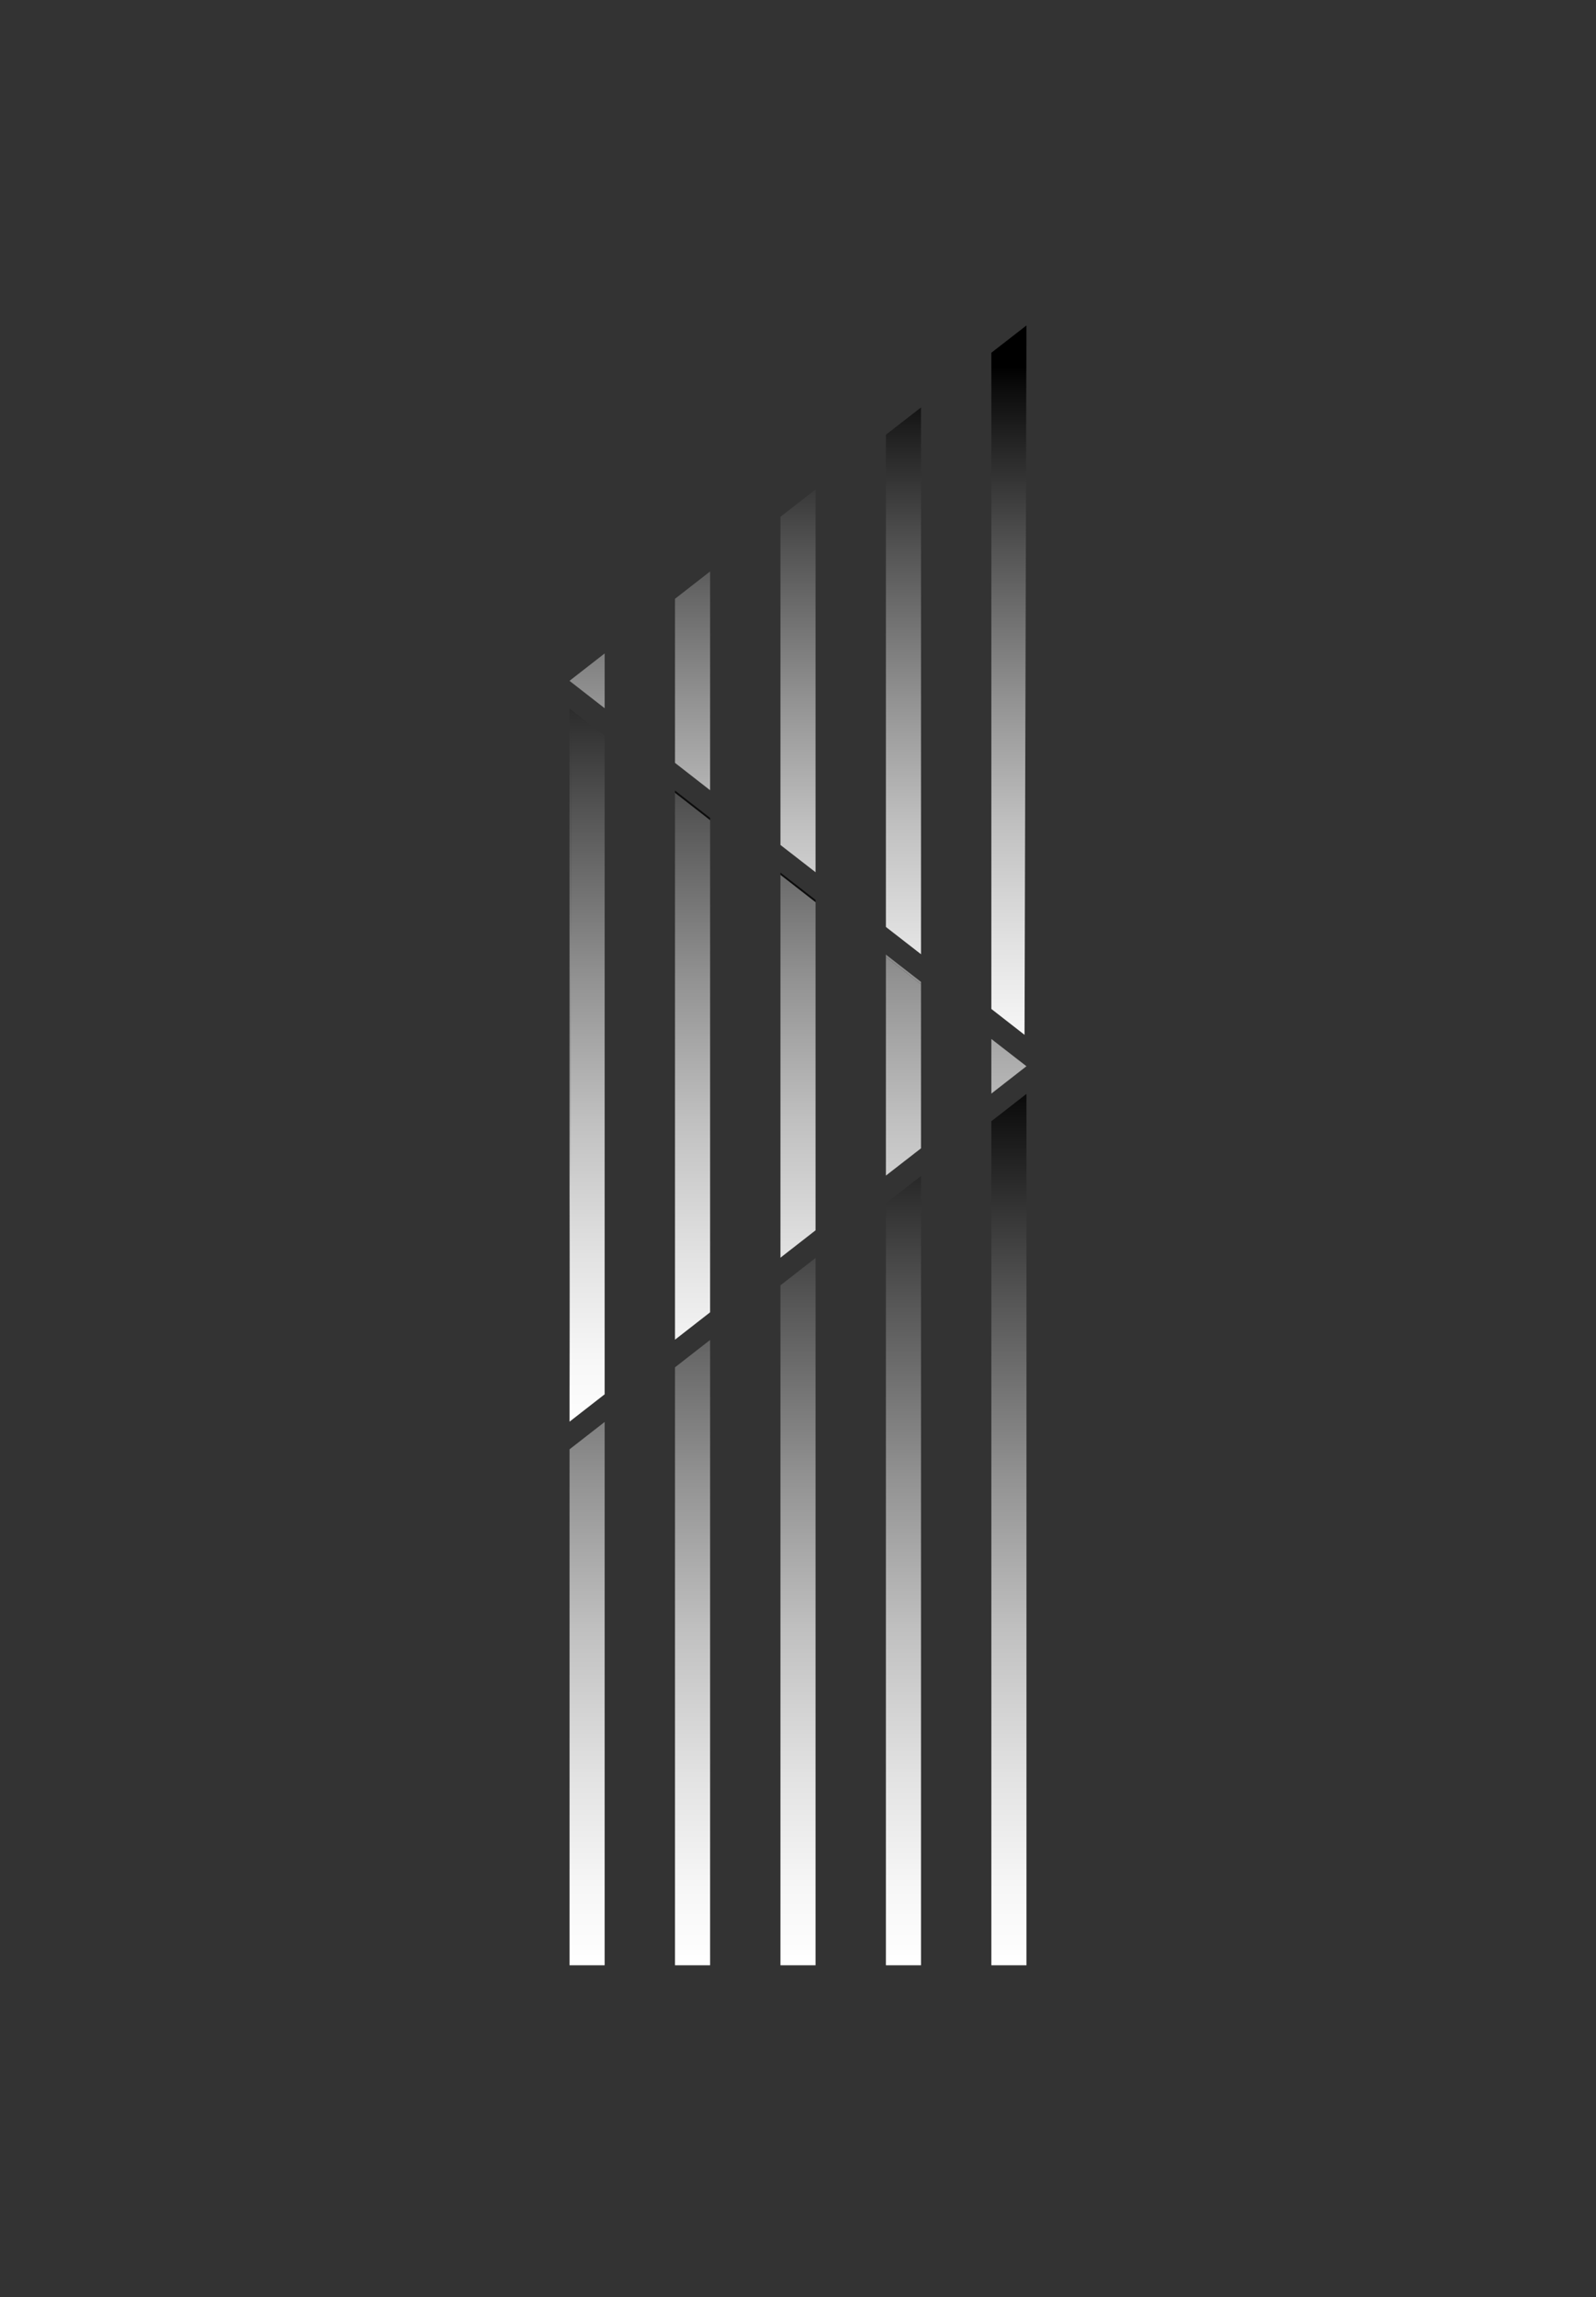 <?xml version="1.0" encoding="utf-8"?>
<svg width="255" height="367" viewBox="0 0 255 367" fill="none" xmlns="http://www.w3.org/2000/svg">
  <rect x="0" y="0" width="255" height="367" fill="#333333" stroke="none"/>
  <defs>
    <linearGradient id="gradient_1" gradientUnits="userSpaceOnUse" x1="2.805" y1="127.041" x2="2.805" y2="-38.24">
      <stop offset="0" stop-color="#FFFFFF" />
      <stop offset="0.08" stop-color="#F7F7F7" />
      <stop offset="0.19" stop-color="#E2E2E2" />
      <stop offset="0.33" stop-color="#C0C0C0" />
      <stop offset="0.48" stop-color="#919191" />
      <stop offset="0.65" stop-color="#555555" />
      <stop offset="0.84" stop-color="#0D0D0D" />
      <stop offset="0.87" stop-color="#000000" />
    </linearGradient>
    <linearGradient id="gradient_2" gradientUnits="userSpaceOnUse" x1="2.805" y1="113.941" x2="2.805" y2="-51.34">
      <stop offset="0" stop-color="#FFFFFF" />
      <stop offset="0.08" stop-color="#F7F7F7" />
      <stop offset="0.19" stop-color="#E2E2E2" />
      <stop offset="0.33" stop-color="#C0C0C0" />
      <stop offset="0.48" stop-color="#919191" />
      <stop offset="0.65" stop-color="#555555" />
      <stop offset="0.84" stop-color="#0D0D0D" />
      <stop offset="0.87" stop-color="#000000" />
    </linearGradient>
    <linearGradient id="gradient_3" gradientUnits="userSpaceOnUse" x1="2.805" y1="140.155" x2="2.805" y2="-25.126">
      <stop offset="0" stop-color="#FFFFFF" />
      <stop offset="0.08" stop-color="#F7F7F7" />
      <stop offset="0.19" stop-color="#E2E2E2" />
      <stop offset="0.33" stop-color="#C0C0C0" />
      <stop offset="0.48" stop-color="#919191" />
      <stop offset="0.65" stop-color="#555555" />
      <stop offset="0.84" stop-color="#0D0D0D" />
      <stop offset="0.87" stop-color="#000000" />
    </linearGradient>
    <linearGradient id="gradient_4" gradientUnits="userSpaceOnUse" x1="2.805" y1="100.841" x2="2.805" y2="-64.44">
      <stop offset="0" stop-color="#FFFFFF" />
      <stop offset="0.08" stop-color="#F7F7F7" />
      <stop offset="0.19" stop-color="#E2E2E2" />
      <stop offset="0.33" stop-color="#C0C0C0" />
      <stop offset="0.48" stop-color="#919191" />
      <stop offset="0.65" stop-color="#555555" />
      <stop offset="0.84" stop-color="#0D0D0D" />
      <stop offset="0.87" stop-color="#000000" />
    </linearGradient>
    <linearGradient id="gradient_5" gradientUnits="userSpaceOnUse" x1="2.805" y1="87.741" x2="2.805" y2="-77.54">
      <stop offset="0" stop-color="#FFFFFF" />
      <stop offset="0.08" stop-color="#F7F7F7" />
      <stop offset="0.19" stop-color="#E2E2E2" />
      <stop offset="0.33" stop-color="#C0C0C0" />
      <stop offset="0.48" stop-color="#919191" />
      <stop offset="0.65" stop-color="#555555" />
      <stop offset="0.84" stop-color="#0D0D0D" />
      <stop offset="0.87" stop-color="#000000" />
    </linearGradient>
    <linearGradient id="gradient_6" gradientUnits="userSpaceOnUse" x1="2.805" y1="111.35" x2="2.805" y2="-24.272">
      <stop offset="0" stop-color="#FFFFFF" />
      <stop offset="0.08" stop-color="#F7F7F7" />
      <stop offset="0.19" stop-color="#E2E2E2" />
      <stop offset="0.33" stop-color="#C0C0C0" />
      <stop offset="0.48" stop-color="#919191" />
      <stop offset="0.65" stop-color="#555555" />
      <stop offset="0.84" stop-color="#0D0D0D" />
      <stop offset="0.87" stop-color="#000000" />
    </linearGradient>
    <linearGradient id="gradient_7" gradientUnits="userSpaceOnUse" x1="2.805" y1="98.25" x2="2.805" y2="-37.372">
      <stop offset="0" stop-color="#FFFFFF" />
      <stop offset="0.08" stop-color="#F7F7F7" />
      <stop offset="0.19" stop-color="#E2E2E2" />
      <stop offset="0.33" stop-color="#C0C0C0" />
      <stop offset="0.48" stop-color="#919191" />
      <stop offset="0.65" stop-color="#555555" />
      <stop offset="0.84" stop-color="#0D0D0D" />
      <stop offset="0.87" stop-color="#000000" />
    </linearGradient>
    <linearGradient id="gradient_8" gradientUnits="userSpaceOnUse" x1="2.805" y1="124.45" x2="2.805" y2="-11.172">
      <stop offset="0" stop-color="#FFFFFF" />
      <stop offset="0.08" stop-color="#F7F7F7" />
      <stop offset="0.19" stop-color="#E2E2E2" />
      <stop offset="0.33" stop-color="#C0C0C0" />
      <stop offset="0.48" stop-color="#919191" />
      <stop offset="0.65" stop-color="#555555" />
      <stop offset="0.84" stop-color="#0D0D0D" />
      <stop offset="0.87" stop-color="#000000" />
    </linearGradient>
    <linearGradient id="gradient_9" gradientUnits="userSpaceOnUse" x1="2.805" y1="85.15" x2="2.805" y2="-50.472">
      <stop offset="0" stop-color="#FFFFFF" />
      <stop offset="0.08" stop-color="#F7F7F7" />
      <stop offset="0.19" stop-color="#E2E2E2" />
      <stop offset="0.33" stop-color="#C0C0C0" />
      <stop offset="0.48" stop-color="#919191" />
      <stop offset="0.65" stop-color="#555555" />
      <stop offset="0.84" stop-color="#0D0D0D" />
      <stop offset="0.87" stop-color="#000000" />
    </linearGradient>
    <linearGradient id="gradient_10" gradientUnits="userSpaceOnUse" x1="2.805" y1="72.05" x2="2.805" y2="-63.572">
      <stop offset="0" stop-color="#FFFFFF" />
      <stop offset="0.08" stop-color="#F7F7F7" />
      <stop offset="0.19" stop-color="#E2E2E2" />
      <stop offset="0.33" stop-color="#C0C0C0" />
      <stop offset="0.48" stop-color="#919191" />
      <stop offset="0.65" stop-color="#555555" />
      <stop offset="0.84" stop-color="#0D0D0D" />
      <stop offset="0.87" stop-color="#000000" />
    </linearGradient>
    <linearGradient id="gradient_11" gradientUnits="userSpaceOnUse" x1="2.805" y1="77.187" x2="2.805" y2="-76.26">
      <stop offset="0" stop-color="#FFFFFF" />
      <stop offset="0.08" stop-color="#F7F7F7" />
      <stop offset="0.19" stop-color="#E2E2E2" />
      <stop offset="0.33" stop-color="#C0C0C0" />
      <stop offset="0.48" stop-color="#919191" />
      <stop offset="0.65" stop-color="#555555" />
      <stop offset="0.84" stop-color="#0D0D0D" />
      <stop offset="0.87" stop-color="#000000" />
    </linearGradient>
    <linearGradient id="gradient_12" gradientUnits="userSpaceOnUse" x1="2.805" y1="76.804" x2="2.805" y2="-76.642">
      <stop offset="0" stop-color="#FFFFFF" />
      <stop offset="0.08" stop-color="#F7F7F7" />
      <stop offset="0.19" stop-color="#E2E2E2" />
      <stop offset="0.33" stop-color="#C0C0C0" />
      <stop offset="0.48" stop-color="#919191" />
      <stop offset="0.65" stop-color="#555555" />
      <stop offset="0.84" stop-color="#0D0D0D" />
      <stop offset="0.87" stop-color="#000000" />
    </linearGradient>
    <linearGradient id="gradient_13" gradientUnits="userSpaceOnUse" x1="2.805" y1="89.919" x2="2.805" y2="-63.528">
      <stop offset="0" stop-color="#FFFFFF" />
      <stop offset="0.08" stop-color="#F7F7F7" />
      <stop offset="0.19" stop-color="#E2E2E2" />
      <stop offset="0.33" stop-color="#C0C0C0" />
      <stop offset="0.48" stop-color="#919191" />
      <stop offset="0.65" stop-color="#555555" />
      <stop offset="0.84" stop-color="#0D0D0D" />
      <stop offset="0.87" stop-color="#000000" />
    </linearGradient>
    <linearGradient id="gradient_14" gradientUnits="userSpaceOnUse" x1="2.805" y1="63.704" x2="2.805" y2="-89.742">
      <stop offset="0" stop-color="#FFFFFF" />
      <stop offset="0.08" stop-color="#F7F7F7" />
      <stop offset="0.19" stop-color="#E2E2E2" />
      <stop offset="0.33" stop-color="#C0C0C0" />
      <stop offset="0.48" stop-color="#919191" />
      <stop offset="0.65" stop-color="#555555" />
      <stop offset="0.84" stop-color="#0D0D0D" />
      <stop offset="0.87" stop-color="#000000" />
    </linearGradient>
    <linearGradient id="gradient_15" gradientUnits="userSpaceOnUse" x1="2.805" y1="103.019" x2="2.805" y2="-50.428">
      <stop offset="0" stop-color="#FFFFFF" />
      <stop offset="0.08" stop-color="#F7F7F7" />
      <stop offset="0.19" stop-color="#E2E2E2" />
      <stop offset="0.33" stop-color="#C0C0C0" />
      <stop offset="0.48" stop-color="#919191" />
      <stop offset="0.65" stop-color="#555555" />
      <stop offset="0.84" stop-color="#0D0D0D" />
      <stop offset="0.87" stop-color="#000000" />
    </linearGradient>
    <linearGradient id="gradient_16" gradientUnits="userSpaceOnUse" x1="2.805" y1="116.502" x2="2.805" y2="-36.945">
      <stop offset="0" stop-color="#FFFFFF" />
      <stop offset="0.08" stop-color="#F7F7F7" />
      <stop offset="0.19" stop-color="#E2E2E2" />
      <stop offset="0.33" stop-color="#C0C0C0" />
      <stop offset="0.48" stop-color="#919191" />
      <stop offset="0.65" stop-color="#555555" />
      <stop offset="0.84" stop-color="#0D0D0D" />
      <stop offset="0.87" stop-color="#000000" />
    </linearGradient>
    <linearGradient id="gradient_17" gradientUnits="userSpaceOnUse" x1="2.805" y1="115.884" x2="2.805" y2="-37.563">
      <stop offset="0" stop-color="#FFFFFF" />
      <stop offset="0.08" stop-color="#F7F7F7" />
      <stop offset="0.19" stop-color="#E2E2E2" />
      <stop offset="0.33" stop-color="#C0C0C0" />
      <stop offset="0.48" stop-color="#919191" />
      <stop offset="0.65" stop-color="#555555" />
      <stop offset="0.84" stop-color="#0D0D0D" />
      <stop offset="0.87" stop-color="#000000" />
    </linearGradient>
  </defs>
  <g>
    <rect width="255" height="367" fill="#FFFFFF" fill-rule="evenodd" fill-opacity="0" />
    <g transform="translate(91 52)">
      <path d="M0 0L0 0.368L5.609 4.74L5.609 4.357L0 0L0 0Z" fill="#0C0C0C" fill-rule="evenodd" transform="translate(33.695 87.417)" />
      <path d="M0 0L0 0.383L5.609 4.754L5.609 4.372L0 0L0 0Z" fill="#0C0C0C" fill-rule="evenodd" transform="translate(16.848 74.302)" />
      <g transform="translate(0 122.772)">
        <path d="M0 126.113L5.609 126.113L5.609 0L0 4.357L0 126.113L0 126.113Z" fill="url(#gradient_1)" fill-rule="evenodd" transform="translate(50.543 13.115)" />
        <path d="M0 113.013L5.609 113.013L5.609 0L0 4.372L0 113.013L0 113.013Z" fill="url(#gradient_2)" fill-rule="evenodd" transform="translate(33.695 26.215)" />
        <path d="M0 139.228L5.609 139.228L5.609 0L0 4.372L0 139.228L0 139.228Z" fill="url(#gradient_3)" fill-rule="evenodd" transform="translate(67.391 0)" />
        <path d="M0 99.913L5.609 99.913L5.609 0L0 4.372L0 99.913L0 99.913Z" fill="url(#gradient_4)" fill-rule="evenodd" transform="translate(16.848 39.315)" />
        <path d="M0 86.813L5.609 86.813L5.609 0L0 4.372L0 86.813L0 86.813Z" fill="url(#gradient_5)" fill-rule="evenodd" transform="translate(0 52.415)" />
      </g>
      <g>
        <path d="M5.609 87.358L5.609 0L0 4.357L0 83.001L5.609 87.358L5.609 87.358Z" fill="url(#gradient_6)" fill-rule="evenodd" transform="translate(50.543 13.1)" />
        <path d="M5.609 61.158L5.609 0L0 4.372L0 56.801L5.609 61.158L5.609 61.158Z" fill="url(#gradient_7)" fill-rule="evenodd" transform="translate(33.695 26.2)" />
        <path d="M5.302 113.337L5.609 0L0 4.357L0 109.201L5.302 113.337L5.302 113.337Z" fill="url(#gradient_8)" fill-rule="evenodd" transform="translate(67.391 0)" />
        <path d="M5.609 34.958L5.609 0L0 4.372L0 30.586L5.609 34.958L5.609 34.958Z" fill="url(#gradient_9)" fill-rule="evenodd" transform="translate(16.848 39.3)" />
        <path d="M5.609 0L0 4.372L0 4.386L5.609 8.758L5.609 0L5.609 0Z" fill="url(#gradient_10)" fill-rule="evenodd" transform="translate(0 52.4)" />
      </g>
      <g transform="translate(0 61.202)">
        <path d="M0 0L0 0.383L5.609 4.74L5.609 4.357L0 0L0 0Z" fill="url(#gradient_11)" fill-rule="evenodd" transform="translate(50.543 39.315)" />
        <path d="M0 0L0 34.928L5.609 30.572L5.609 4.357L0 0L0 0Z" fill="url(#gradient_12)" fill-rule="evenodd" transform="translate(50.543 39.697)" />
        <path d="M0 0L0 61.158L5.609 56.786L5.609 4.372L0 0L0 0Z" fill="url(#gradient_13)" fill-rule="evenodd" transform="translate(33.695 26.583)" />
        <path d="M0 8.728L5.609 4.357L0 0L0 8.728L0 8.728Z" fill="url(#gradient_14)" fill-rule="evenodd" transform="translate(67.391 52.797)" />
        <path d="M0 0L0 87.358L5.609 82.986L5.609 4.372L0 0L0 0Z" fill="url(#gradient_15)" fill-rule="evenodd" transform="translate(16.848 13.483)" />
        <path d="M5.609 4.754L5.609 4.372L0 0L0 109.701L0.288 0.618L5.609 4.754L5.609 4.754Z" fill="url(#gradient_16)" fill-rule="evenodd" />
        <path d="M0.288 0L0 109.083L0 113.322L5.609 108.951L5.609 4.136L0.288 0L0.288 0Z" fill="url(#gradient_17)" fill-rule="evenodd" transform="translate(0 0.618)" />
      </g>
    </g>
  </g>
</svg>